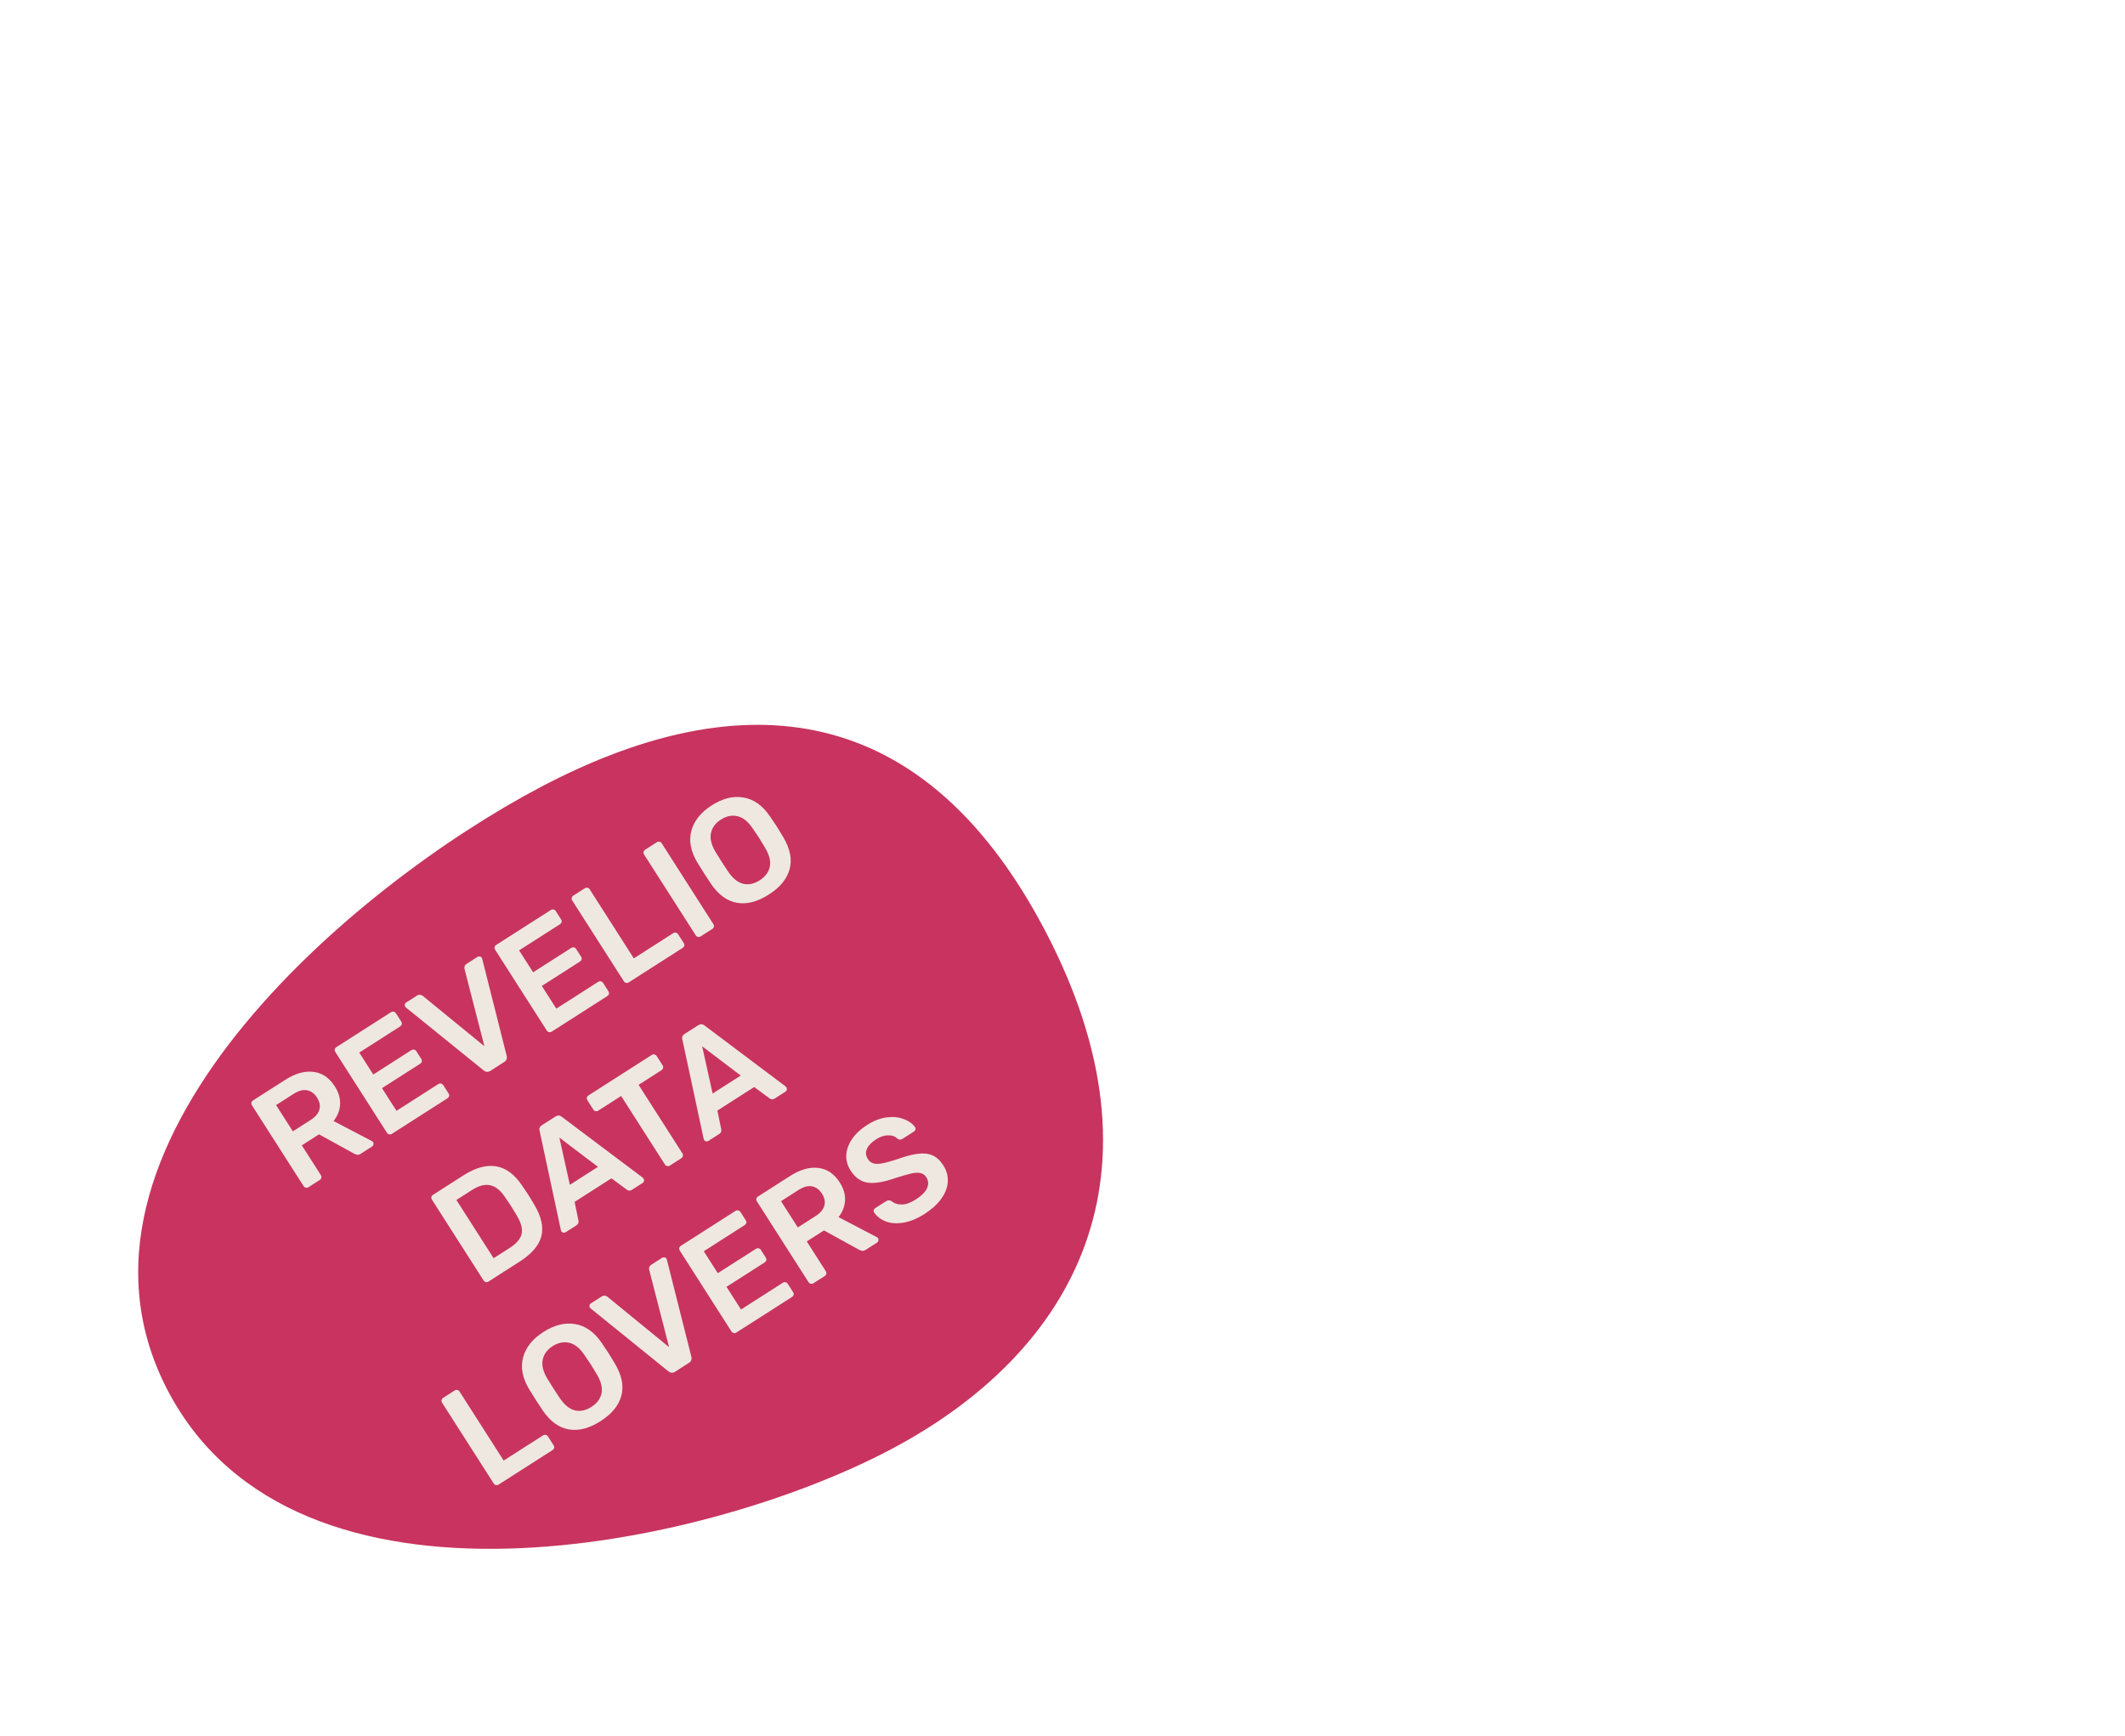 <svg width="289" height="236" viewBox="0 0 289 236" fill="none" xmlns="http://www.w3.org/2000/svg">
<g id="Group 38">
<path id="Ellipse 15" d="M142.108 126.498C159.55 159.708 146.192 183.933 120.976 197.177C95.759 210.421 40.288 222.346 22.846 189.136C5.404 155.927 48.387 120.225 73.603 106.98C98.82 93.736 124.666 93.289 142.108 126.498Z" fill="#C21E4E" fill-opacity="0.9"/>
<path id="REVELIO DATA LOVERS" d="M41.954 161.428C41.841 161.5 41.721 161.522 41.592 161.494C41.463 161.465 41.362 161.395 41.291 161.283L34.277 150.313C34.198 150.189 34.167 150.067 34.184 149.945C34.213 149.816 34.288 149.712 34.412 149.633L38.776 146.843C40.147 145.967 41.424 145.601 42.609 145.746C43.805 145.883 44.779 146.542 45.534 147.721C46.058 148.541 46.297 149.361 46.252 150.182C46.211 150.983 45.916 151.734 45.366 152.434L50.573 155.158C50.65 155.204 50.706 155.255 50.742 155.311C50.807 155.412 50.821 155.521 50.786 155.639C50.761 155.749 50.705 155.833 50.615 155.891L49.081 156.871C48.901 156.986 48.736 157.037 48.584 157.023C48.444 157.001 48.288 156.943 48.116 156.847L43.389 154.243L41.047 155.741L43.633 159.785C43.705 159.897 43.726 160.018 43.698 160.147C43.681 160.269 43.611 160.369 43.487 160.448L41.954 161.428ZM42.206 152.318C42.88 151.887 43.288 151.412 43.431 150.893C43.586 150.367 43.48 149.818 43.113 149.245C42.747 148.672 42.289 148.34 41.74 148.248C41.202 148.149 40.596 148.315 39.922 148.746L37.546 150.265L39.83 153.837L42.206 152.318ZM53.291 154.179C53.179 154.251 53.058 154.273 52.929 154.245C52.8 154.216 52.7 154.146 52.628 154.034L45.615 143.064C45.536 142.94 45.505 142.818 45.522 142.696C45.55 142.567 45.626 142.463 45.75 142.384L53.164 137.644C53.288 137.565 53.414 137.54 53.543 137.568C53.672 137.596 53.776 137.672 53.855 137.796L54.566 138.908C54.645 139.032 54.67 139.158 54.642 139.287C54.606 139.404 54.526 139.503 54.403 139.582L48.859 143.126L50.766 146.109L55.939 142.801C56.063 142.722 56.189 142.697 56.318 142.725C56.44 142.742 56.54 142.813 56.619 142.936L57.287 143.981C57.366 144.105 57.391 144.231 57.363 144.36C57.327 144.477 57.248 144.576 57.124 144.655L51.951 147.962L53.923 151.046L59.601 147.415C59.725 147.336 59.851 147.311 59.98 147.339C60.109 147.368 60.213 147.443 60.292 147.567L61.003 148.679C61.082 148.803 61.107 148.929 61.079 149.058C61.043 149.176 60.964 149.274 60.84 149.353L53.291 154.179ZM66.708 145.601C66.382 145.81 66.068 145.789 65.766 145.539L55.243 137.027L55.112 136.897C55.048 136.795 55.028 136.69 55.052 136.579C55.076 136.469 55.139 136.381 55.24 136.316L56.723 135.368C56.869 135.275 57.006 135.243 57.135 135.271C57.268 135.281 57.384 135.326 57.482 135.405L65.878 142.262L63.178 131.764C63.143 131.659 63.145 131.539 63.185 131.403C63.224 131.267 63.317 131.152 63.463 131.059L64.946 130.111C65.036 130.053 65.136 130.037 65.246 130.061C65.368 130.078 65.461 130.137 65.526 130.239L65.589 130.412L68.9 143.535C69 143.914 68.887 144.208 68.561 144.416L66.708 145.601ZM75.029 140.281C74.916 140.353 74.796 140.375 74.667 140.346C74.538 140.318 74.438 140.248 74.366 140.135L67.352 129.166C67.273 129.042 67.242 128.92 67.26 128.798C67.288 128.669 67.364 128.565 67.487 128.486L74.901 123.746C75.025 123.667 75.151 123.641 75.28 123.67C75.409 123.698 75.513 123.774 75.592 123.898L76.303 125.01C76.382 125.133 76.407 125.26 76.379 125.388C76.344 125.506 76.264 125.604 76.14 125.683L70.597 129.228L72.504 132.21L77.677 128.903C77.8 128.824 77.926 128.799 78.055 128.827C78.177 128.844 78.277 128.914 78.356 129.038L79.024 130.083C79.103 130.206 79.129 130.333 79.1 130.461C79.065 130.579 78.985 130.677 78.862 130.756L73.689 134.064L75.66 137.148L81.339 133.517C81.462 133.438 81.589 133.413 81.718 133.441C81.846 133.469 81.95 133.545 82.029 133.669L82.74 134.781C82.819 134.904 82.845 135.031 82.816 135.16C82.781 135.277 82.701 135.376 82.578 135.455L75.029 140.281ZM85.511 133.579C85.398 133.651 85.278 133.673 85.149 133.645C85.02 133.616 84.92 133.546 84.848 133.433L77.824 122.447C77.745 122.324 77.723 122.203 77.758 122.085C77.787 121.956 77.857 121.856 77.969 121.784L79.537 120.782C79.66 120.703 79.781 120.681 79.898 120.717C80.02 120.734 80.12 120.804 80.199 120.928L86.2 130.314L91.542 126.898C91.665 126.819 91.792 126.794 91.921 126.822C92.049 126.851 92.153 126.927 92.232 127.05L92.987 128.23C93.066 128.353 93.091 128.48 93.062 128.609C93.027 128.726 92.947 128.825 92.824 128.904L85.511 133.579ZM95.285 127.33C95.173 127.402 95.052 127.423 94.924 127.395C94.794 127.367 94.694 127.296 94.622 127.184L87.598 116.198C87.519 116.074 87.497 115.953 87.533 115.836C87.561 115.707 87.632 115.606 87.744 115.535L89.328 114.522C89.451 114.443 89.572 114.421 89.69 114.457C89.811 114.474 89.912 114.544 89.991 114.668L97.015 125.654C97.087 125.767 97.109 125.887 97.08 126.016C97.063 126.138 96.993 126.238 96.869 126.317L95.285 127.33ZM104.557 121.639C103.029 122.616 101.59 122.99 100.241 122.761C98.892 122.531 97.706 121.667 96.684 120.168C96.465 119.85 96.154 119.376 95.752 118.747C95.343 118.106 95.039 117.62 94.842 117.287C93.932 115.764 93.66 114.324 94.026 112.966C94.392 111.608 95.317 110.455 96.8 109.507C98.283 108.559 99.717 108.204 101.103 108.441C102.501 108.671 103.699 109.519 104.7 110.984C105.139 111.622 105.459 112.097 105.66 112.412C105.854 112.715 106.148 113.2 106.542 113.866C107.463 115.429 107.744 116.872 107.386 118.193C107.027 119.514 106.084 120.663 104.557 121.639ZM103.318 119.702C104.07 119.22 104.528 118.611 104.69 117.875C104.845 117.127 104.641 116.276 104.078 115.322C103.67 114.634 103.39 114.172 103.239 113.936C103.074 113.677 102.772 113.23 102.333 112.592C101.703 111.682 101.02 111.145 100.283 110.983C99.54 110.81 98.791 110.964 98.039 111.445C97.297 111.919 96.849 112.53 96.694 113.278C96.532 114.014 96.733 114.86 97.295 115.814C97.492 116.147 97.777 116.605 98.151 117.189C98.517 117.762 98.814 118.214 99.04 118.543C99.67 119.454 100.351 120 101.084 120.18C101.82 120.342 102.565 120.183 103.318 119.702ZM66.433 174.263C66.321 174.335 66.2 174.357 66.072 174.328C65.943 174.3 65.842 174.229 65.77 174.117L58.757 163.148C58.678 163.024 58.647 162.901 58.664 162.78C58.692 162.651 58.768 162.547 58.892 162.468L63.003 159.839C66.306 157.727 68.968 158.178 70.989 161.19C71.428 161.827 71.719 162.258 71.863 162.483C71.999 162.696 72.265 163.136 72.659 163.802C73.619 165.403 73.942 166.836 73.625 168.098C73.302 169.349 72.303 170.51 70.629 171.58L66.433 174.263ZM69.306 169.696C70.249 169.093 70.796 168.451 70.946 167.769C71.089 167.077 70.863 166.24 70.267 165.26C69.859 164.571 69.601 164.143 69.493 163.974C69.378 163.795 69.101 163.386 68.662 162.749C68.051 161.842 67.38 161.314 66.651 161.163C65.933 161.005 65.102 161.227 64.158 161.831L62.069 163.167L67.132 171.086L69.306 169.696ZM76.922 167.557C76.832 167.614 76.726 167.635 76.605 167.617C76.494 167.593 76.406 167.53 76.342 167.429L76.278 167.256L73.391 153.791C73.29 153.46 73.396 153.194 73.711 152.993L75.548 151.819C75.84 151.632 76.126 151.647 76.407 151.863L87.417 160.135C87.449 160.161 87.487 160.208 87.53 160.276C87.595 160.377 87.615 160.483 87.591 160.593C87.567 160.704 87.51 160.788 87.42 160.845L85.954 161.782C85.808 161.876 85.674 161.914 85.552 161.897C85.43 161.88 85.333 161.839 85.26 161.775L83.154 160.225L78.149 163.425L78.672 165.987C78.718 166.258 78.624 166.469 78.388 166.62L76.922 167.557ZM81.325 158.665L76.075 154.686L77.5 161.11L81.325 158.665ZM91.095 158.495C90.983 158.567 90.862 158.589 90.733 158.56C90.604 158.532 90.504 158.462 90.432 158.349L84.474 149.031L81.357 151.024C81.245 151.096 81.124 151.118 80.995 151.089C80.866 151.061 80.766 150.991 80.694 150.878L79.897 149.632C79.818 149.508 79.787 149.385 79.804 149.264C79.832 149.135 79.908 149.031 80.032 148.952L88.625 143.457C88.749 143.378 88.875 143.353 89.004 143.381C89.133 143.41 89.237 143.486 89.316 143.609L90.113 144.856C90.185 144.968 90.207 145.089 90.178 145.218C90.15 145.347 90.074 145.451 89.951 145.53L86.85 147.512L92.808 156.83C92.88 156.943 92.901 157.063 92.873 157.192C92.845 157.321 92.769 157.425 92.645 157.504L91.095 158.495ZM96.339 155.142C96.249 155.2 96.144 155.22 96.022 155.203C95.911 155.178 95.824 155.116 95.759 155.015L95.696 154.841L92.808 141.377C92.707 141.045 92.814 140.779 93.128 140.578L94.965 139.404C95.257 139.217 95.543 139.232 95.824 139.448L106.834 147.72C106.867 147.747 106.905 147.794 106.948 147.861C107.012 147.962 107.033 148.068 107.008 148.178C106.984 148.289 106.927 148.373 106.837 148.43L105.371 149.368C105.225 149.461 105.091 149.499 104.969 149.482C104.848 149.465 104.75 149.424 104.678 149.36L102.571 147.811L97.567 151.01L98.089 153.572C98.136 153.843 98.041 154.054 97.805 154.205L96.339 155.142ZM100.743 146.25L95.493 142.271L96.918 148.695L100.743 146.25ZM67.81 201.869C67.698 201.941 67.577 201.963 67.448 201.934C67.319 201.906 67.219 201.836 67.147 201.723L60.123 190.737C60.044 190.613 60.022 190.493 60.057 190.375C60.086 190.246 60.156 190.146 60.269 190.074L61.836 189.072C61.959 188.993 62.08 188.971 62.197 189.007C62.319 189.024 62.419 189.094 62.498 189.218L68.499 198.603L73.841 195.188C73.965 195.109 74.091 195.084 74.22 195.112C74.349 195.141 74.453 195.217 74.531 195.34L75.286 196.52C75.365 196.643 75.39 196.769 75.362 196.898C75.326 197.016 75.246 197.114 75.123 197.193L67.81 201.869ZM81.672 193.243C80.145 194.22 78.706 194.594 77.357 194.365C76.007 194.135 74.822 193.271 73.8 191.772C73.581 191.454 73.27 190.98 72.868 190.351C72.458 189.71 72.155 189.224 71.958 188.891C71.048 187.368 70.776 185.928 71.142 184.57C71.508 183.212 72.433 182.059 73.915 181.111C75.398 180.163 76.833 179.808 78.219 180.045C79.616 180.275 80.815 181.123 81.815 182.588C82.254 183.225 82.574 183.701 82.775 184.016C82.969 184.319 83.263 184.804 83.658 185.47C84.578 187.033 84.859 188.476 84.501 189.797C84.143 191.118 83.2 192.266 81.672 193.243ZM80.433 191.305C81.186 190.824 81.643 190.215 81.805 189.479C81.96 188.731 81.757 187.88 81.194 186.926C80.786 186.238 80.506 185.775 80.355 185.54C80.19 185.281 79.888 184.833 79.449 184.196C78.819 183.285 78.136 182.749 77.399 182.587C76.655 182.414 75.907 182.568 75.154 183.049C74.413 183.523 73.965 184.134 73.81 184.882C73.648 185.618 73.848 186.464 74.411 187.418C74.608 187.75 74.893 188.209 75.266 188.793C75.633 189.366 75.929 189.817 76.156 190.147C76.786 191.058 77.467 191.604 78.2 191.784C78.936 191.946 79.681 191.787 80.433 191.305ZM91.824 186.516C91.498 186.724 91.184 186.703 90.882 186.453L80.359 177.941L80.228 177.811C80.164 177.71 80.144 177.604 80.168 177.493C80.192 177.383 80.255 177.295 80.356 177.231L81.839 176.283C81.985 176.189 82.122 176.157 82.251 176.185C82.384 176.195 82.5 176.24 82.598 176.319L90.994 183.176L88.294 172.678C88.259 172.574 88.261 172.453 88.3 172.317C88.34 172.181 88.433 172.066 88.579 171.973L90.062 171.025C90.152 170.968 90.252 170.951 90.362 170.975C90.484 170.992 90.577 171.052 90.642 171.153L90.705 171.326L94.016 184.449C94.116 184.828 94.003 185.122 93.677 185.33L91.824 186.516ZM100.145 181.195C100.032 181.267 99.912 181.289 99.783 181.26C99.654 181.232 99.554 181.162 99.482 181.049L92.468 170.08C92.389 169.956 92.358 169.834 92.375 169.712C92.404 169.583 92.48 169.479 92.603 169.4L100.017 164.66C100.141 164.581 100.267 164.555 100.396 164.584C100.525 164.612 100.629 164.688 100.708 164.812L101.419 165.924C101.498 166.047 101.523 166.174 101.495 166.303C101.459 166.42 101.38 166.519 101.256 166.598L95.713 170.142L97.62 173.125L102.793 169.817C102.916 169.738 103.042 169.713 103.171 169.741C103.293 169.758 103.393 169.829 103.472 169.952L104.14 170.997C104.219 171.12 104.245 171.247 104.216 171.376C104.181 171.493 104.101 171.592 103.978 171.671L98.805 174.978L100.776 178.062L106.455 174.431C106.578 174.352 106.704 174.327 106.833 174.355C106.962 174.383 107.066 174.459 107.145 174.583L107.856 175.695C107.935 175.819 107.961 175.945 107.932 176.074C107.897 176.191 107.817 176.29 107.694 176.369L100.145 181.195ZM110.627 174.493C110.514 174.565 110.394 174.587 110.265 174.559C110.136 174.53 110.036 174.46 109.964 174.348L102.95 163.378C102.871 163.254 102.84 163.132 102.857 163.01C102.886 162.881 102.962 162.777 103.085 162.698L107.45 159.908C108.82 159.032 110.098 158.666 111.282 158.811C112.478 158.948 113.453 159.607 114.207 160.786C114.731 161.606 114.971 162.426 114.925 163.247C114.884 164.048 114.589 164.799 114.039 165.499L119.246 168.223C119.323 168.269 119.379 168.32 119.415 168.376C119.48 168.477 119.495 168.586 119.459 168.704C119.435 168.814 119.378 168.898 119.288 168.956L117.754 169.936C117.575 170.051 117.409 170.102 117.258 170.088C117.118 170.066 116.962 170.008 116.79 169.912L112.063 167.308L109.72 168.806L112.306 172.85C112.378 172.962 112.4 173.083 112.371 173.212C112.354 173.334 112.284 173.434 112.16 173.513L110.627 174.493ZM110.879 165.383C111.553 164.952 111.961 164.477 112.104 163.958C112.259 163.432 112.153 162.883 111.786 162.31C111.42 161.737 110.962 161.405 110.413 161.313C109.875 161.214 109.269 161.38 108.595 161.811L106.219 163.33L108.503 166.902L110.879 165.383ZM125.762 165.054C124.763 165.693 123.806 166.091 122.893 166.247C121.981 166.403 121.181 166.353 120.494 166.096C119.807 165.838 119.27 165.43 118.881 164.872C118.816 164.771 118.796 164.665 118.82 164.555C118.845 164.444 118.907 164.356 119.008 164.292L120.508 163.333C120.643 163.247 120.762 163.21 120.865 163.223C120.973 163.218 121.096 163.25 121.235 163.319C121.592 163.629 122.055 163.784 122.624 163.784C123.194 163.784 123.827 163.561 124.523 163.116C125.321 162.606 125.839 162.092 126.079 161.575C126.311 161.047 126.276 160.547 125.974 160.075C125.773 159.761 125.501 159.571 125.158 159.505C124.827 159.432 124.407 159.456 123.898 159.575C123.4 159.688 122.678 159.896 121.733 160.2C120.207 160.733 118.969 160.938 118.021 160.816C117.077 160.676 116.296 160.123 115.678 159.157C115.261 158.506 115.066 157.816 115.091 157.088C115.127 156.352 115.383 155.627 115.859 154.911C116.346 154.188 117.034 153.543 117.921 152.975C118.842 152.386 119.744 152.039 120.626 151.934C121.509 151.829 122.282 151.912 122.946 152.184C123.615 152.437 124.114 152.798 124.446 153.267C124.51 153.368 124.531 153.473 124.506 153.584C124.482 153.694 124.419 153.782 124.318 153.847L122.751 154.849C122.515 154.999 122.284 154.997 122.058 154.841C121.76 154.524 121.345 154.37 120.813 154.379C120.273 154.376 119.722 154.554 119.16 154.913C118.531 155.315 118.112 155.749 117.904 156.215C117.695 156.681 117.734 157.138 118.022 157.588C118.223 157.902 118.478 158.103 118.787 158.19C119.096 158.278 119.492 158.278 119.974 158.191C120.468 158.097 121.141 157.912 121.993 157.636C123.125 157.228 124.073 156.978 124.837 156.886C125.612 156.786 126.276 156.86 126.83 157.107C127.384 157.354 127.872 157.809 128.296 158.472C128.756 159.191 128.956 159.949 128.896 160.747C128.841 161.527 128.538 162.29 127.987 163.038C127.448 163.778 126.706 164.45 125.762 165.054Z" fill="#EFE8E0"/>
</g>
</svg>
